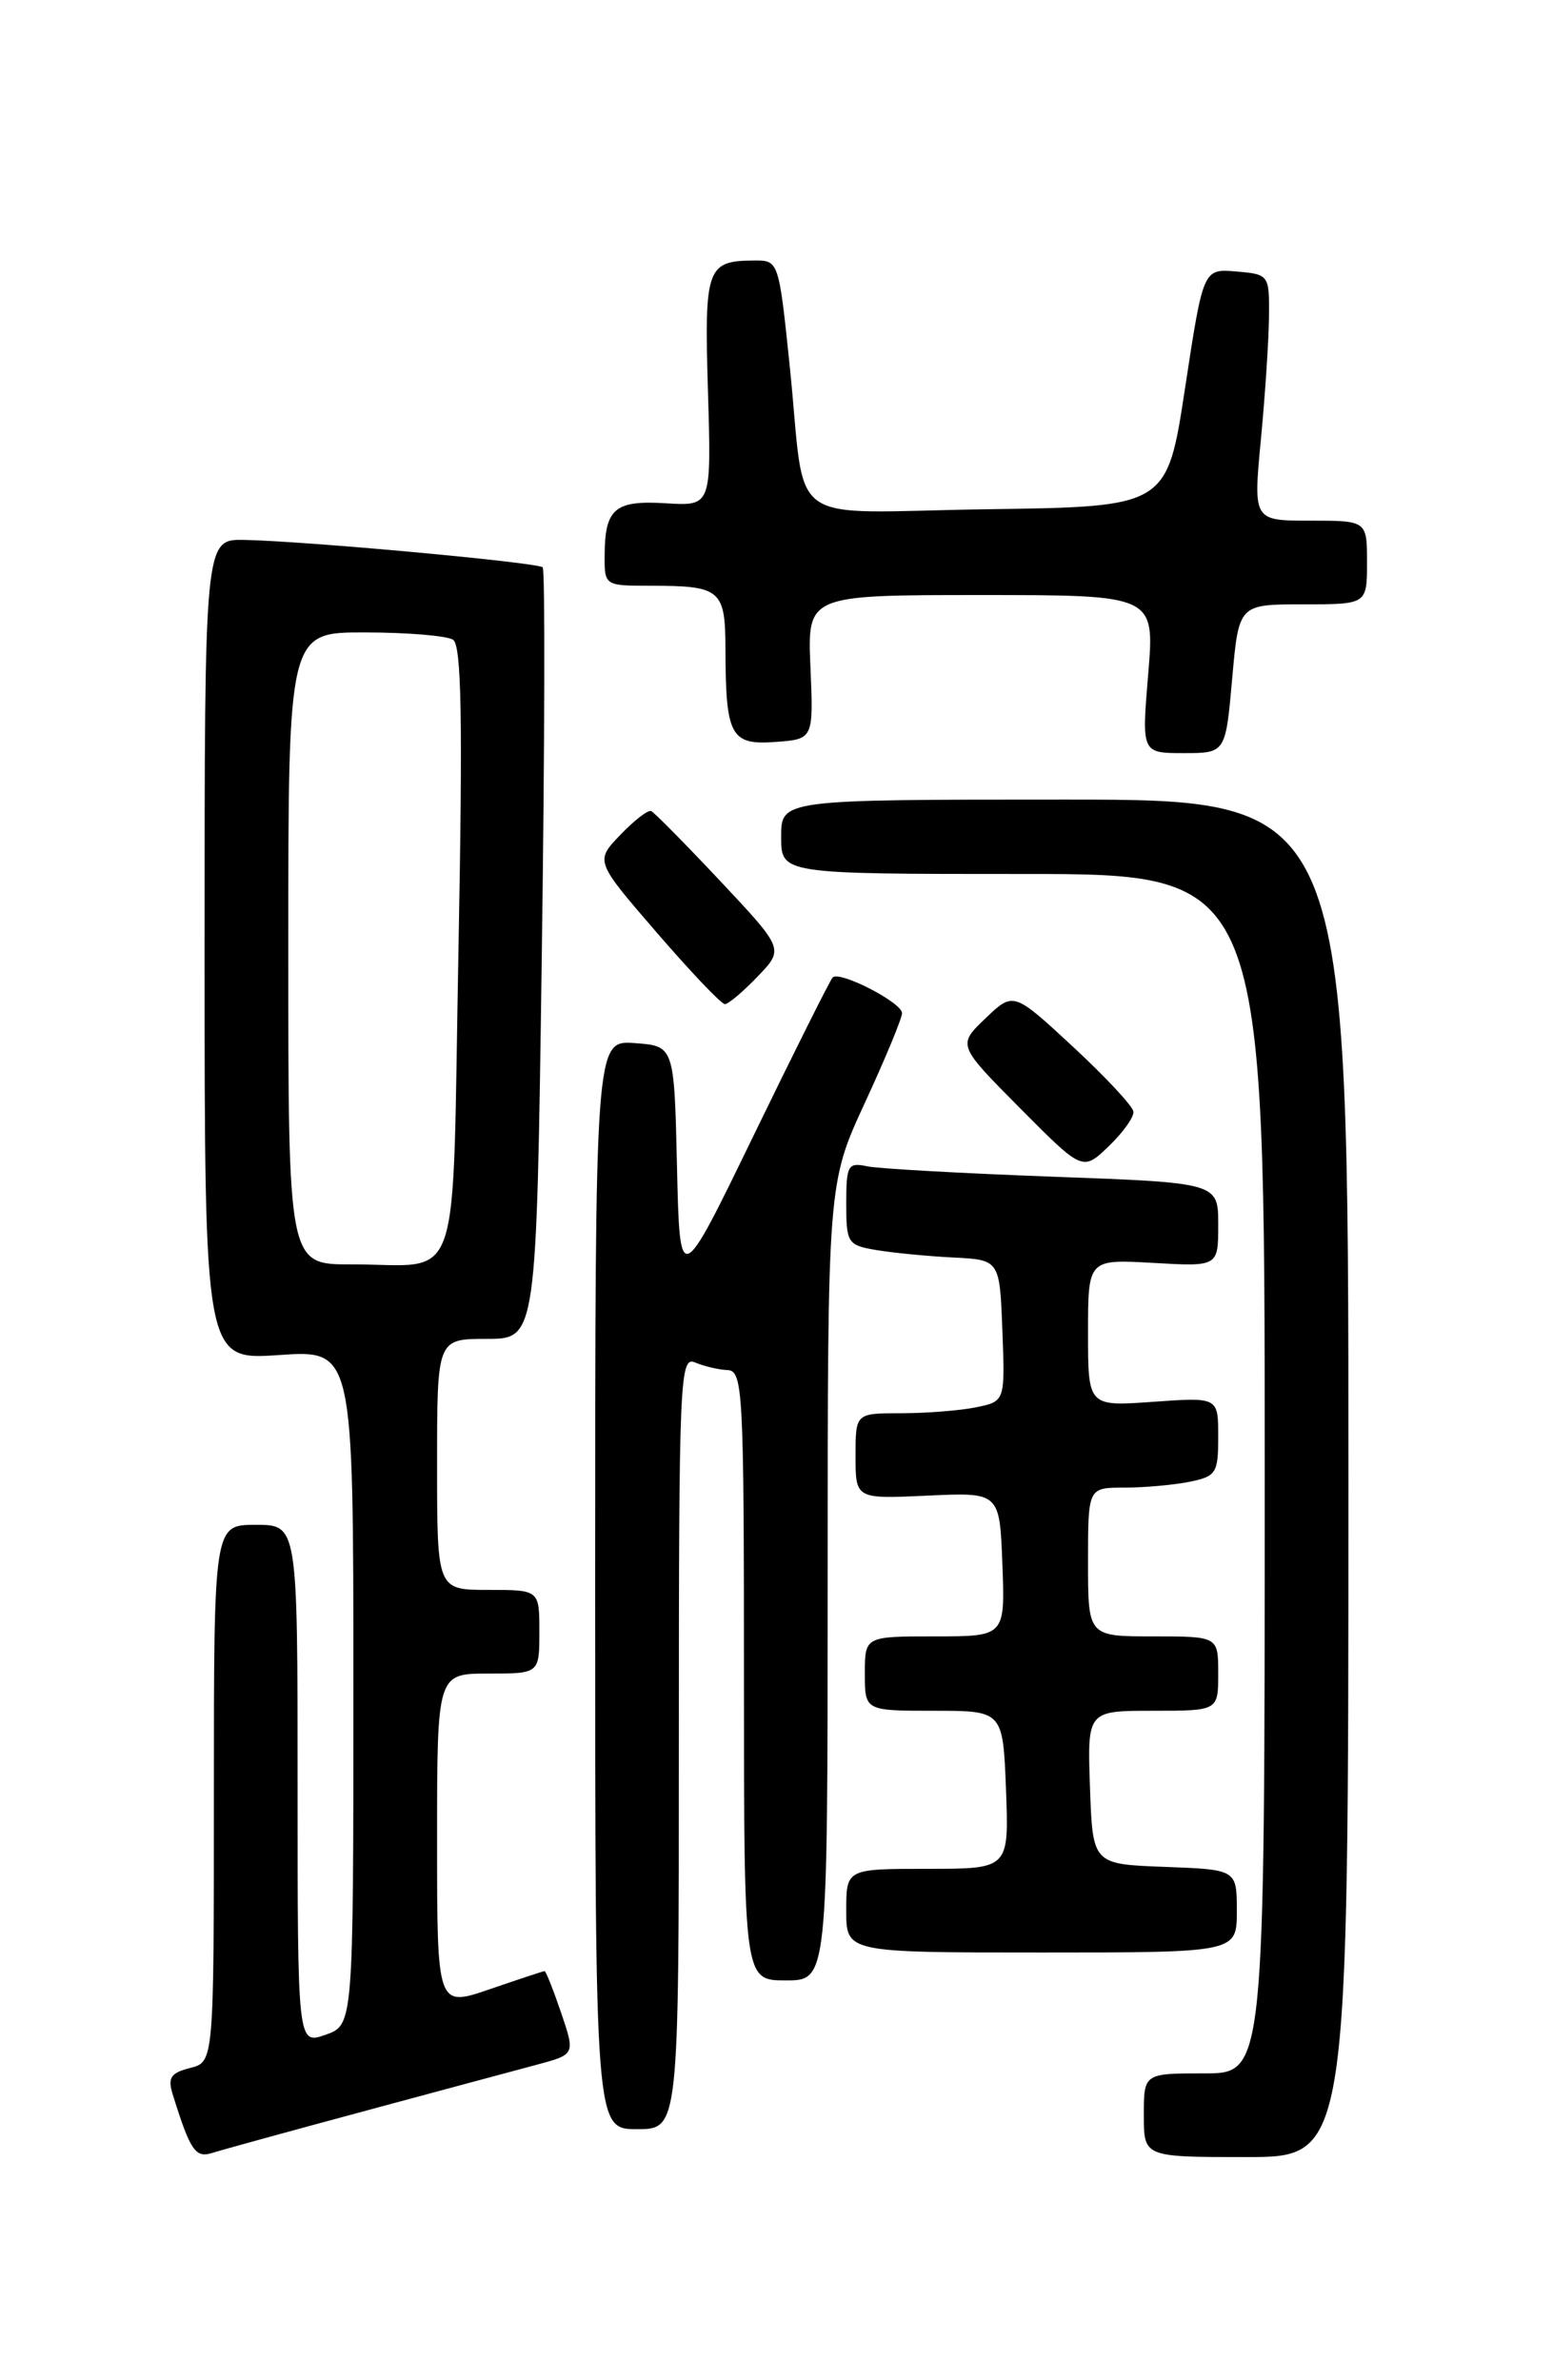 <?xml version="1.0" encoding="UTF-8" standalone="no"?>
<!DOCTYPE svg PUBLIC "-//W3C//DTD SVG 1.1//EN" "http://www.w3.org/Graphics/SVG/1.1/DTD/svg11.dtd" >
<svg xmlns="http://www.w3.org/2000/svg" xmlns:xlink="http://www.w3.org/1999/xlink" version="1.1" viewBox="0 0 167 256">
 <g >
 <path fill="currentColor"
d=" M 39.06 227.09 C 47.00 224.95 55.38 222.69 57.68 222.08 C 61.86 220.96 61.86 220.96 60.34 216.48 C 59.50 214.02 58.70 212.00 58.56 212.00 C 58.43 212.00 55.77 212.88 52.66 213.95 C 47.00 215.89 47.00 215.89 47.00 197.95 C 47.00 180.00 47.00 180.00 52.50 180.00 C 58.00 180.00 58.00 180.00 58.00 175.50 C 58.00 171.00 58.00 171.00 52.50 171.00 C 47.00 171.00 47.00 171.00 47.00 157.50 C 47.00 144.00 47.00 144.00 52.35 144.00 C 57.69 144.00 57.69 144.00 58.26 102.75 C 58.58 80.06 58.62 61.29 58.36 61.02 C 57.82 60.49 32.81 58.19 26.25 58.07 C 22.00 58.00 22.00 58.00 22.00 102.14 C 22.00 146.29 22.00 146.29 30.00 145.74 C 38.00 145.19 38.00 145.19 38.00 181.50 C 38.00 217.80 38.00 217.80 35.00 218.85 C 32.00 219.90 32.00 219.90 32.00 191.95 C 32.00 164.00 32.00 164.00 27.50 164.00 C 23.00 164.00 23.00 164.00 23.00 192.89 C 23.00 221.78 23.00 221.78 20.44 222.42 C 18.35 222.95 18.01 223.47 18.58 225.28 C 20.45 231.29 21.01 232.13 22.81 231.56 C 23.81 231.24 31.12 229.23 39.06 227.09 Z  M 145.00 159.00 C 145.00 86.00 145.00 86.00 114.50 86.00 C 84.00 86.00 84.00 86.00 84.00 90.00 C 84.00 94.00 84.00 94.00 110.00 94.00 C 136.00 94.00 136.00 94.00 136.00 158.50 C 136.00 223.00 136.00 223.00 129.50 223.00 C 123.00 223.00 123.00 223.00 123.00 227.50 C 123.00 232.00 123.00 232.00 134.00 232.00 C 145.00 232.00 145.00 232.00 145.00 159.00 Z  M 73.00 187.39 C 73.00 148.15 73.10 145.83 74.75 146.54 C 75.71 146.95 77.29 147.32 78.25 147.36 C 79.88 147.42 80.00 149.68 80.00 180.21 C 80.00 213.00 80.00 213.00 84.50 213.00 C 89.00 213.00 89.00 213.00 89.00 170.14 C 89.00 127.28 89.00 127.28 93.00 118.62 C 95.20 113.86 97.00 109.51 97.00 108.97 C 97.00 107.83 90.29 104.38 89.54 105.13 C 89.27 105.40 85.46 113.02 81.07 122.06 C 73.10 138.50 73.10 138.50 72.80 125.50 C 72.50 112.50 72.50 112.50 68.25 112.19 C 64.00 111.89 64.00 111.89 64.00 170.44 C 64.00 229.00 64.00 229.00 68.50 229.00 C 73.00 229.00 73.00 229.00 73.00 187.39 Z  M 133.00 205.54 C 133.00 201.08 133.00 201.08 125.25 200.79 C 117.50 200.50 117.50 200.50 117.21 192.25 C 116.92 184.00 116.92 184.00 123.96 184.00 C 131.00 184.00 131.00 184.00 131.00 180.00 C 131.00 176.00 131.00 176.00 124.00 176.00 C 117.00 176.00 117.00 176.00 117.00 168.00 C 117.00 160.00 117.00 160.00 120.87 160.00 C 123.01 160.00 126.16 159.72 127.87 159.38 C 130.79 158.79 131.00 158.46 131.00 154.51 C 131.00 150.27 131.00 150.27 124.00 150.77 C 117.00 151.27 117.00 151.27 117.00 143.35 C 117.00 135.43 117.00 135.43 124.00 135.83 C 131.00 136.23 131.00 136.23 131.00 131.72 C 131.00 127.21 131.00 127.21 113.25 126.56 C 103.49 126.20 94.49 125.70 93.25 125.44 C 91.18 125.00 91.00 125.32 91.00 129.44 C 91.00 133.70 91.15 133.93 94.25 134.45 C 96.04 134.75 99.75 135.11 102.50 135.25 C 107.50 135.50 107.50 135.50 107.79 143.12 C 108.08 150.73 108.08 150.73 104.91 151.37 C 103.17 151.72 99.56 152.00 96.87 152.00 C 92.00 152.00 92.00 152.00 92.00 156.61 C 92.00 161.22 92.00 161.22 99.75 160.86 C 107.50 160.50 107.50 160.50 107.79 168.25 C 108.08 176.00 108.08 176.00 100.54 176.00 C 93.00 176.00 93.00 176.00 93.00 180.00 C 93.00 184.00 93.00 184.00 100.43 184.00 C 107.85 184.00 107.85 184.00 108.18 192.50 C 108.50 201.00 108.50 201.00 99.75 201.00 C 91.00 201.00 91.00 201.00 91.00 205.50 C 91.00 210.00 91.00 210.00 112.00 210.00 C 133.00 210.00 133.00 210.00 133.00 205.54 Z  M 121.88 119.56 C 121.82 118.98 118.89 115.83 115.37 112.57 C 108.98 106.65 108.98 106.65 105.97 109.53 C 102.96 112.41 102.96 112.41 109.69 119.19 C 116.42 125.97 116.42 125.97 119.21 123.30 C 120.74 121.83 121.95 120.15 121.88 119.56 Z  M 81.47 105.03 C 84.31 102.07 84.31 102.07 77.47 94.78 C 73.71 90.78 70.36 87.38 70.02 87.23 C 69.68 87.09 68.19 88.24 66.70 89.80 C 63.99 92.62 63.99 92.62 70.63 100.31 C 74.28 104.54 77.57 108.00 77.95 108.00 C 78.32 108.00 79.90 106.67 81.47 105.03 Z  M 132.50 73.00 C 133.21 65.00 133.21 65.00 140.10 65.00 C 147.00 65.00 147.00 65.00 147.00 60.50 C 147.00 56.00 147.00 56.00 140.88 56.00 C 134.76 56.00 134.76 56.00 135.59 47.25 C 136.05 42.44 136.44 36.48 136.46 34.00 C 136.50 29.56 136.45 29.50 132.94 29.20 C 129.39 28.90 129.39 28.90 127.44 41.70 C 125.50 54.50 125.50 54.50 106.27 54.77 C 83.91 55.09 86.76 57.16 84.91 39.25 C 83.75 28.07 83.72 28.00 81.12 28.02 C 75.98 28.05 75.73 28.76 76.13 42.10 C 76.50 54.43 76.50 54.43 71.61 54.13 C 66.10 53.79 65.04 54.70 65.02 59.75 C 65.00 62.98 65.03 63.00 69.92 63.00 C 77.52 63.00 78.00 63.40 78.01 69.86 C 78.04 79.16 78.57 80.15 83.37 79.80 C 87.48 79.50 87.48 79.50 87.15 71.75 C 86.82 64.00 86.82 64.00 105.50 64.00 C 124.18 64.00 124.18 64.00 123.47 72.50 C 122.76 81.00 122.76 81.00 127.28 81.00 C 131.79 81.00 131.79 81.00 132.50 73.00 Z  M 31.00 102.00 C 31.00 68.00 31.00 68.00 39.25 68.02 C 43.79 68.02 48.04 68.38 48.71 68.80 C 49.63 69.39 49.77 77.22 49.30 102.21 C 48.59 139.68 49.86 135.96 37.75 135.99 C 31.00 136.00 31.00 136.00 31.00 102.00 Z "/>
</g>
</svg>